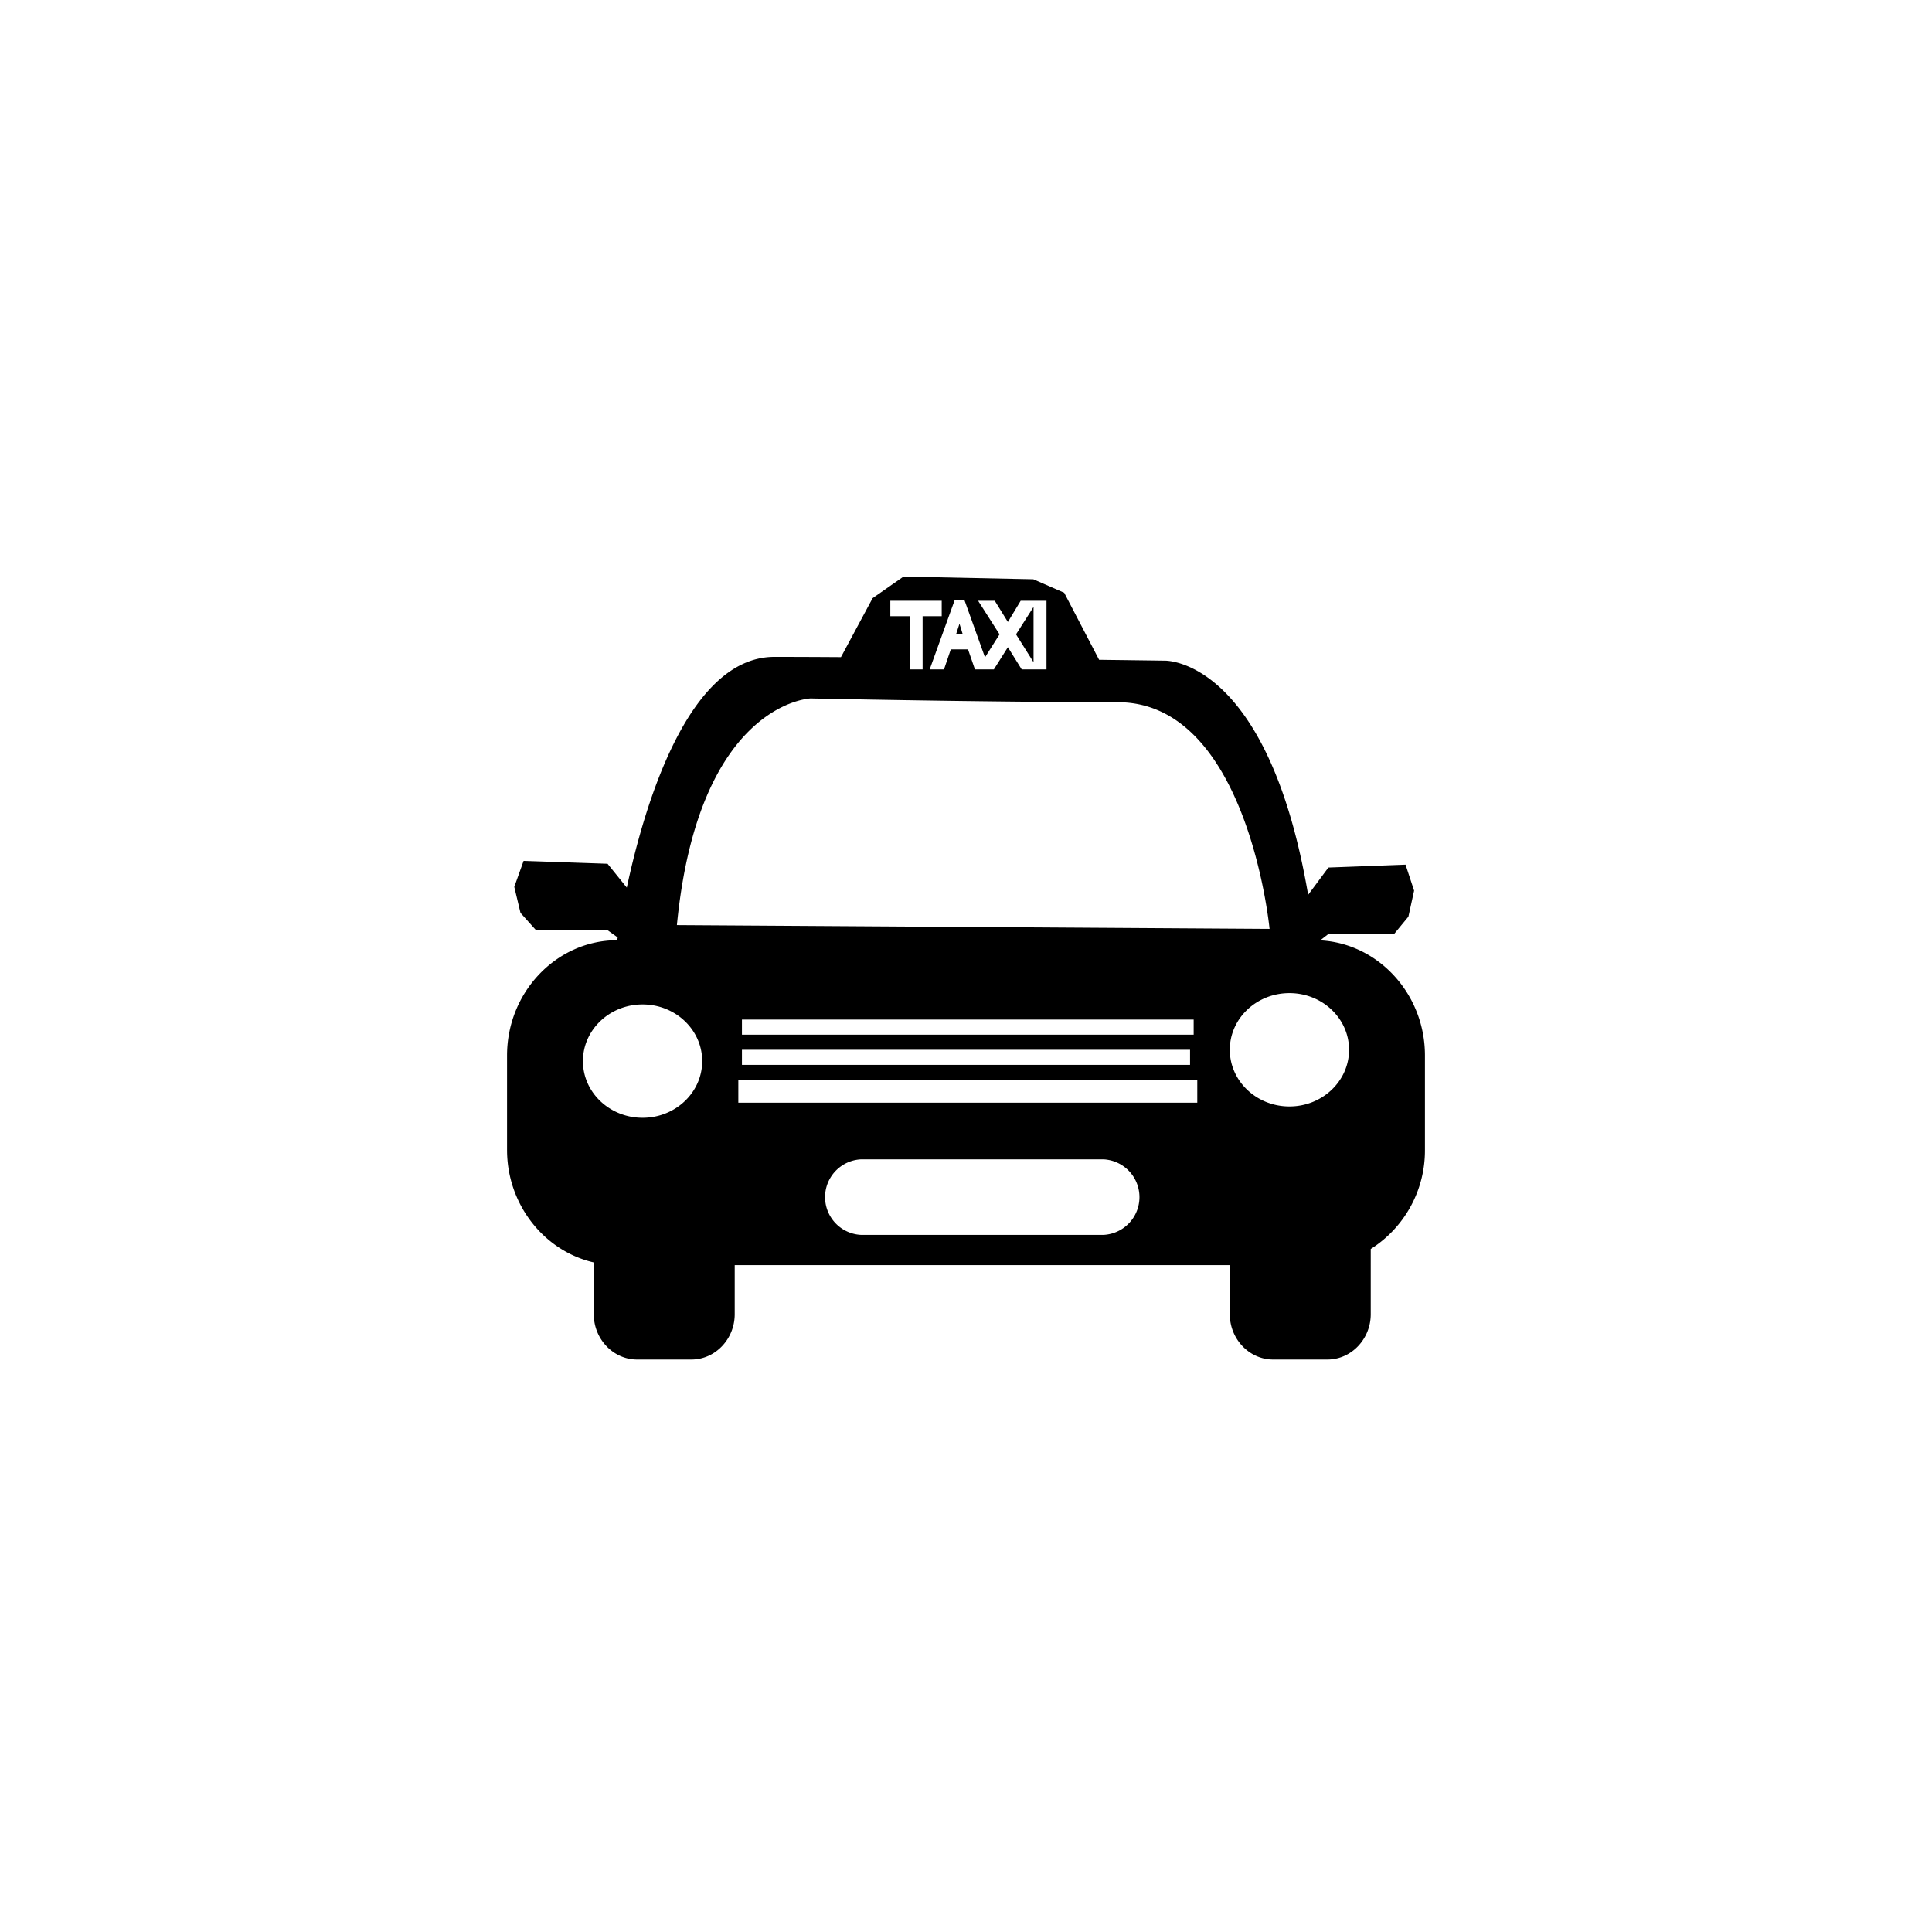 <svg xmlns="http://www.w3.org/2000/svg" viewBox="0 0 566.929 566.929"><g id="Taxi"><polygon points="303.285 178.09 298.144 186.144 303.285 194.325 303.285 178.09"/><polygon points="281.555 183.026 280.58 186.019 282.476 186.019 281.555 183.026"/><path d="M387.403,275.942l2.403-1.869h19.285l4.193-5.086,1.677-7.63-2.515-7.63-22.639.848-5.941,8.009c-11.878-69.693-42.075-68.72-42.075-68.72s-7.66-.107-19.267-.254l-10.241-19.67-9.068-3.958-38.084-.792-9.068,6.333-9.292,17.307c-7.292-.047-13.961-.075-19.509-.075-25.362,0-38.189,43.665-43.331,67.706l-5.647-6.995-24.637-.848-2.737,7.63,1.825,7.63,4.562,5.086h20.987l2.965,2.119c-.077.526-.116.816-.116.816-17.789,0-32.344,15.215-32.344,33.811v27.714c0,16.125,10.945,29.699,25.451,33.025v15.198c0,7.317,5.726,13.303,12.725,13.303h15.907c6.999,0,12.725-5.986,12.725-13.303V371.237H360.877v14.411c0,7.317,5.726,13.303,12.725,13.303h15.907c6.999,0,12.725-5.986,12.725-13.303V366.506a34.194,34.194,0,0,0,15.907-29.08V309.711C418.142,291.677,404.454,276.824,387.403,275.942Zm-104.415-99.913,6.052,16.863,4.266-6.751-6.289-9.854h4.886l3.848,6.224,3.76-6.224h7.575v20.142h-7.277l-4.055-6.511-4.114,6.511h-5.552l-2.03-5.883h-5.052l-1.999,5.883h-4.198l7.359-20.401Zm-21.731.259h15.081V180.816h-5.608v15.614H266.93V180.816h-5.673Zm-72.703,151.715c-9.664,0-17.497-7.445-17.497-16.629,0-9.184,7.834-16.629,17.497-16.629s17.497,7.445,17.497,16.629C206.052,320.558,198.218,328.003,188.554,328.003Zm135.207,34.366H252.712a11.097,11.097,0,0,1,0-22.172h71.05a11.097,11.097,0,0,1,0,22.172Zm27.572-38.8H216.656v-6.651H351.333Zm-2.121-15.52v4.434H217.717v-4.434ZM217.717,303.614v-4.434H350.273V303.614Zm-19.088-32.149c6.363-65.406,39.237-66.514,39.237-66.514s51.962,1.109,90.138,1.109,44.539,66.514,44.539,66.514Zm179.746,53.212c-9.664,0-17.497-7.445-17.497-16.629,0-9.184,7.834-16.629,17.497-16.629s17.497,7.445,17.497,16.629C395.872,317.232,388.038,324.677,378.375,324.677Z"/></g></svg>